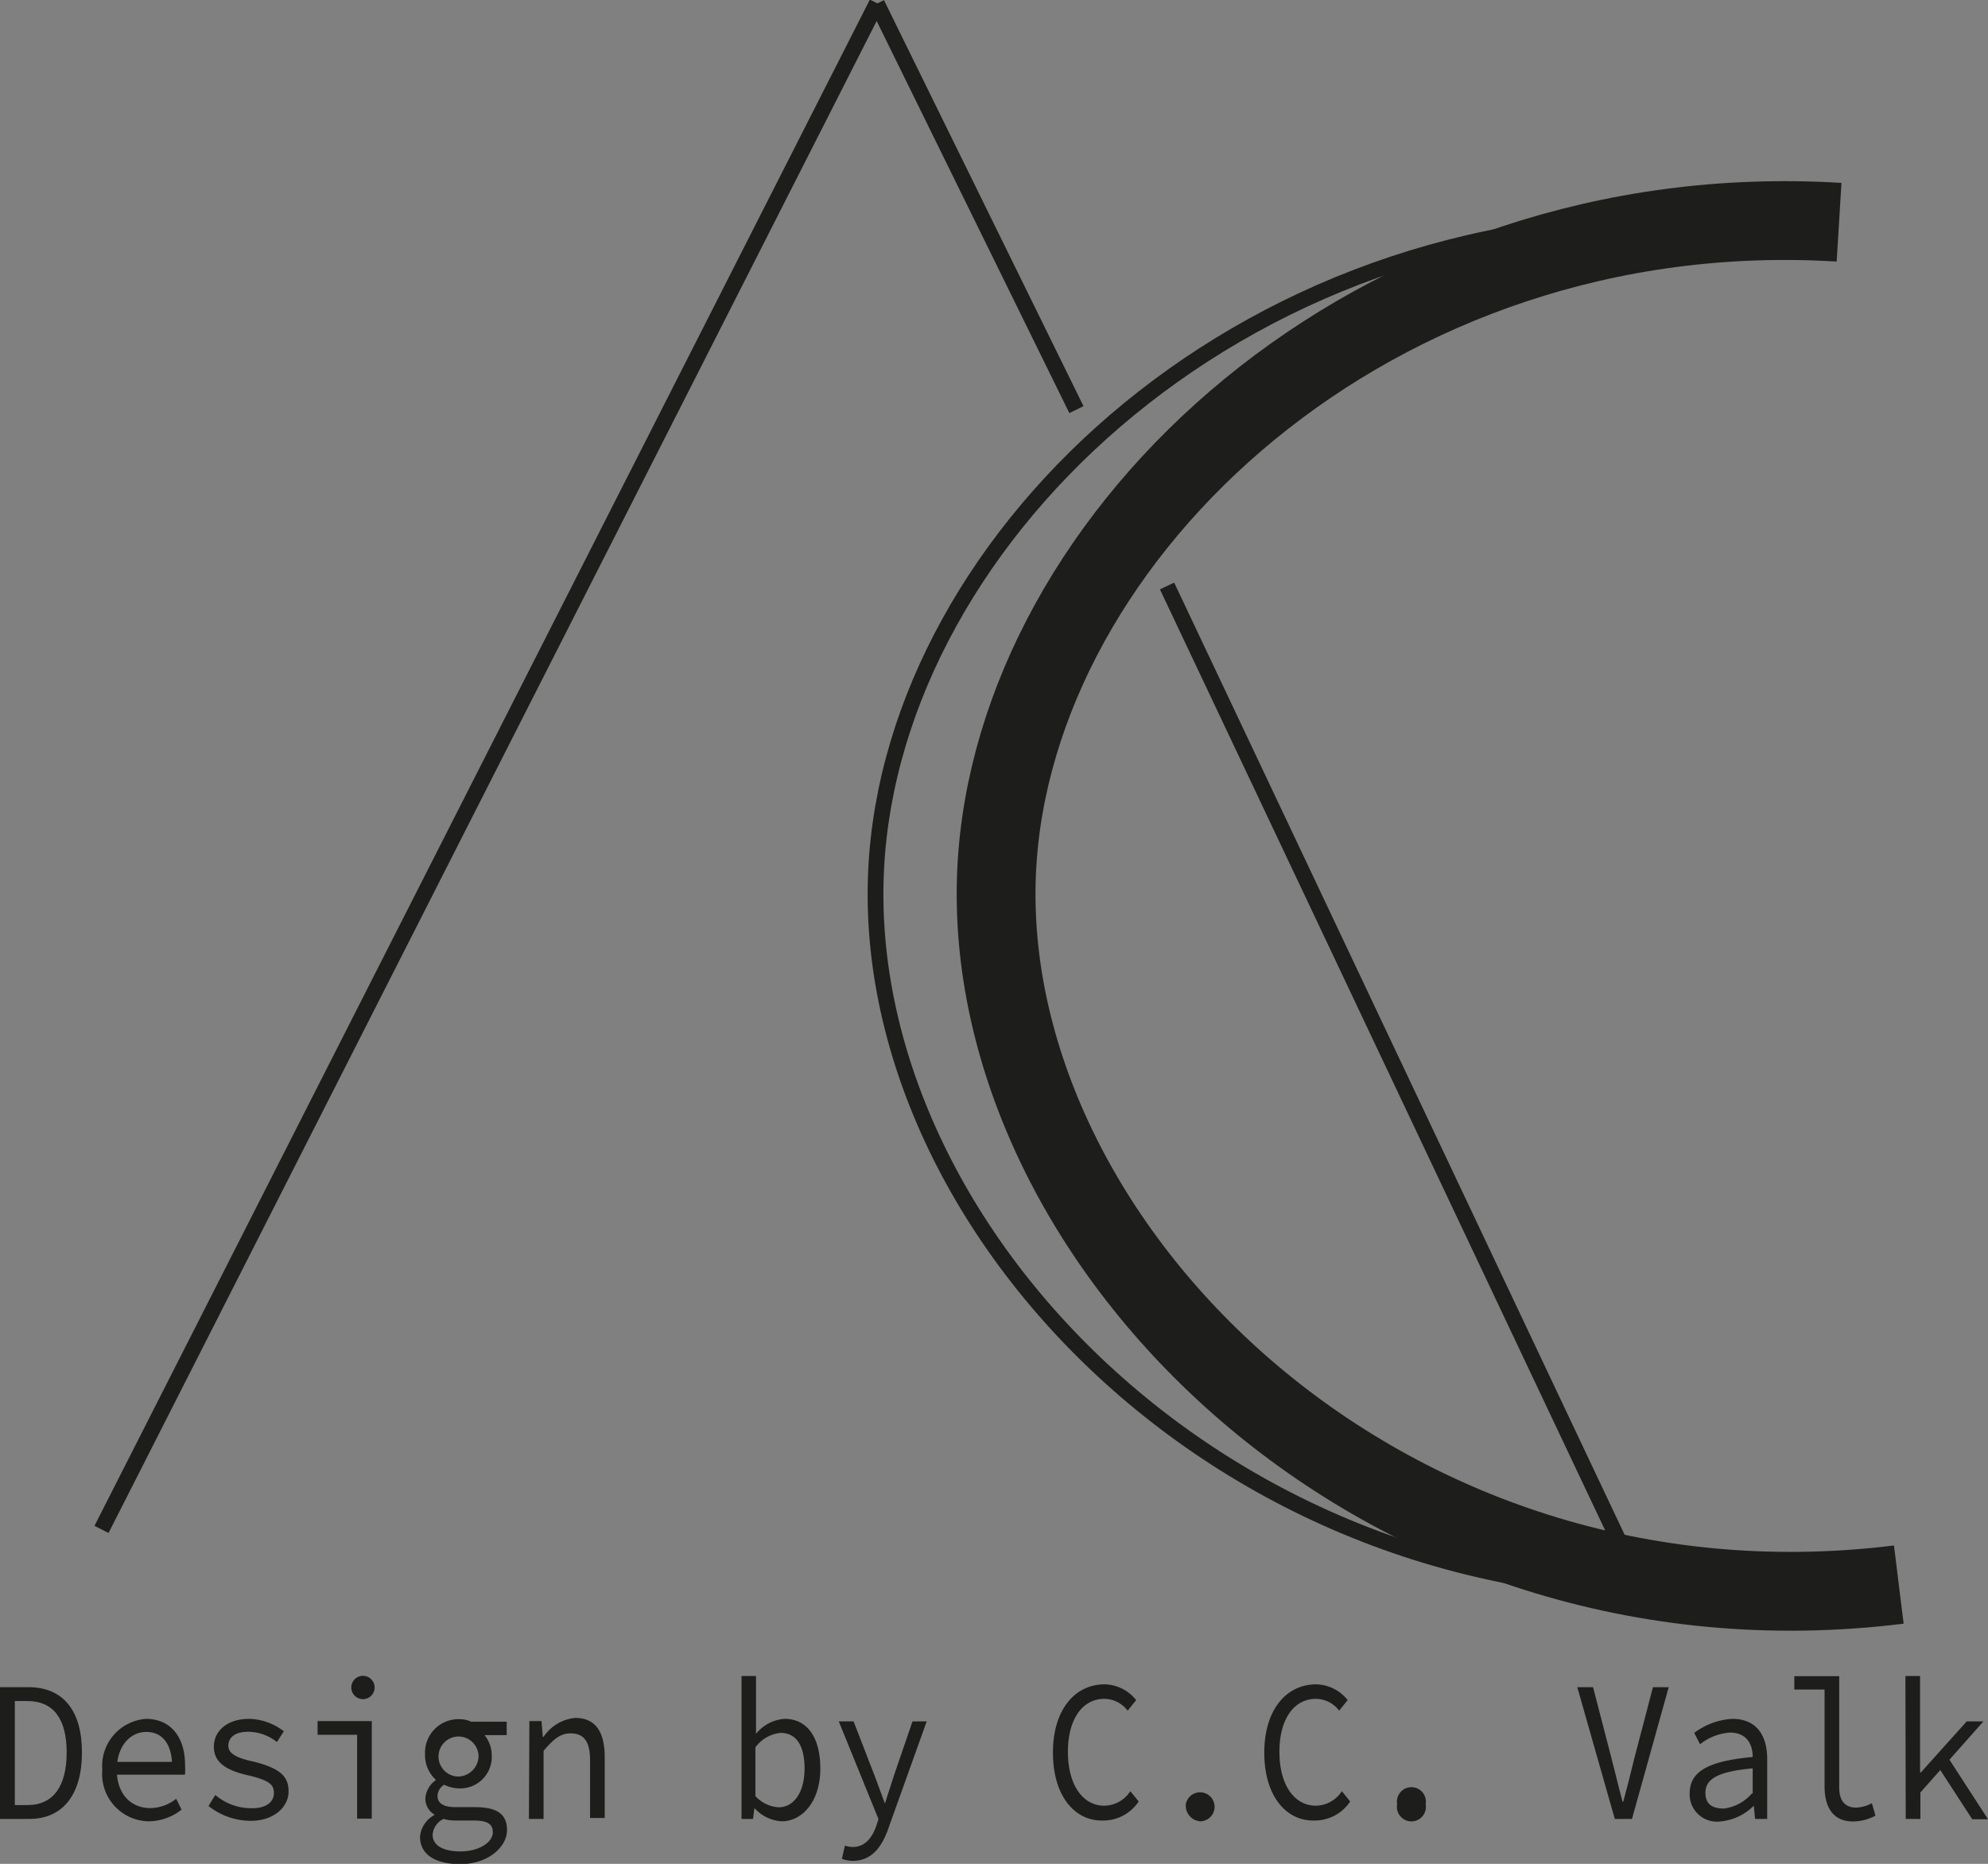 <svg id="Layer_1" data-name="Layer 1" xmlns="http://www.w3.org/2000/svg" viewBox="0 0 126.14 118.26"><rect x="0" y="0" width="126.14" height="118.26" fill="#808080" stroke="none"/><defs><style>.cls-1{fill:#fff;}.cls-1,.cls-2,.cls-4{stroke:#1d1d1b;stroke-miterlimit:10;}.cls-2,.cls-4{fill:none;}.cls-3{fill:#1d1d1b;}.cls-4{stroke-width:5px;}</style></defs><title>project chantal3</title><path class="cls-1" d="M162.28,121l-49.2,96.84Z" transform="translate(-106.64 -120.8)"/><line class="cls-1" x1="68.3" y1="25.99" x2="55.64" y2="0.23"/><path class="cls-2" d="M215.67,134.9c-29.47-1.8-52.41,19.72-53.44,41.1-1.15,23.6,24.3,49.41,57.24,45.34" transform="translate(-106.64 -120.8)"/><path class="cls-3" d="M106.64,227.85h1.81c2.2,0,3.39,1.49,3.39,4.14s-1.19,4.22-3.35,4.22h-1.85Zm1.74,7.48c1.66,0,2.49-1.22,2.49-3.34s-.83-3.26-2.49-3.26h-.8v6.6Z" transform="translate(-106.64 -120.8)"/><path class="cls-3" d="M113.13,233.1a3,3,0,0,1,2.77-3.24c1.57,0,2.48,1.16,2.48,2.91a5.27,5.27,0,0,1,0,.63h-4.59v-.81h4l-.23.29c0-1.46-.64-2.19-1.64-2.19s-1.87.87-1.87,2.41.91,2.42,2.12,2.42a2.68,2.68,0,0,0,1.65-.59l.34.69a3.41,3.41,0,0,1-2.1.74A3,3,0,0,1,113.13,233.1Z" transform="translate(-106.64 -120.8)"/><path class="cls-3" d="M119.87,235.39l.43-.7a3.54,3.54,0,0,0,2.35.84c.92,0,1.37-.43,1.37-.95s-.22-.81-1.69-1.15-2.12-.88-2.12-1.81.77-1.76,2.25-1.76a3.72,3.72,0,0,1,2.19.79l-.44.68a2.94,2.94,0,0,0-1.83-.65c-.91,0-1.25.42-1.25.89s.47.76,1.59,1c1.8.45,2.23,1,2.23,1.91s-.86,1.85-2.41,1.85A4.35,4.35,0,0,1,119.87,235.39Z" transform="translate(-106.64 -120.8)"/><path class="cls-3" d="M129.3,230.87h-2.51V230h3.44v6.19h-.93Zm-.37-3a.74.74,0,1,1,1.48,0,.74.74,0,1,1-1.48,0Z" transform="translate(-106.64 -120.8)"/><path class="cls-3" d="M133.29,237.34a1.73,1.73,0,0,1,.9-1.37v-.05a1.15,1.15,0,0,1-.56-1,1.51,1.51,0,0,1,.65-1.16v-.05a2.09,2.09,0,0,1-.67-1.61,2.12,2.12,0,0,1,2.13-2.22,1.81,1.81,0,0,1,.8.16h2.25v.85h-1.41a2,2,0,0,1,.46,1.25,2,2,0,0,1-2.1,2.13,2.19,2.19,0,0,1-.92-.23.88.88,0,0,0-.42.71c0,.48.41.71,1.13.71h1.22c1.39,0,2.06.41,2.06,1.46s-1.17,2.16-3,2.16C134.21,239.06,133.29,238.44,133.29,237.34Zm4.62-.28c0-.58-.42-.75-1.24-.75h-1.06a2.9,2.9,0,0,1-.83-.1,1.21,1.21,0,0,0-.69,1c0,.65.61,1.06,1.77,1.06S137.91,237.7,137.91,237.06Zm-.92-5a1.27,1.27,0,1,0-1.25,1.46A1.32,1.32,0,0,0,137,232.08Z" transform="translate(-106.64 -120.8)"/><path class="cls-3" d="M140.23,230H141l.08,1h.05a2.73,2.73,0,0,1,2-1.2c1.29,0,1.88.87,1.88,2.5v3.85h-.93V232.5c0-1.17-.36-1.72-1.24-1.72-.65,0-1.08.37-1.71,1.11v4.32h-.93Z" transform="translate(-106.64 -120.8)"/><path class="cls-3" d="M154.51,235.52h0l-.09.69h-.73v-9.07h.92v2.47l0,1.2h0a2.53,2.53,0,0,1,1.82-.95c1.47,0,2.26,1.24,2.26,3.15,0,2.11-1.16,3.35-2.45,3.35A2.53,2.53,0,0,1,154.51,235.52Zm3.18-2.5c0-1.36-.45-2.27-1.53-2.27a2.25,2.25,0,0,0-1.59.92v3.09a2.17,2.17,0,0,0,1.47.71C157,235.47,157.69,234.55,157.69,233Z" transform="translate(-106.64 -120.8)"/><path class="cls-3" d="M160.06,238.74l.19-.84a1.63,1.63,0,0,0,.49.09c.76,0,1.22-.55,1.49-1.31l.15-.46-2.52-6.2h.94l1.32,3.41c.21.55.44,1.2.67,1.8h0l.58-1.8,1.17-3.41h.9l-2.4,6.7c-.41,1.22-1.06,2.15-2.3,2.15A2,2,0,0,1,160.06,238.74Z" transform="translate(-106.64 -120.8)"/><path class="cls-3" d="M173.45,232c0-2.69,1.37-4.33,3.28-4.33a2.61,2.61,0,0,1,2,1l-.54.67a1.87,1.87,0,0,0-1.48-.75c-1.39,0-2.31,1.29-2.31,3.36s.92,3.42,2.31,3.42a2,2,0,0,0,1.65-.92l.53.65a2.69,2.69,0,0,1-2.26,1.21C174.84,236.36,173.45,234.76,173.45,232Z" transform="translate(-106.64 -120.8)"/><path class="cls-3" d="M181.88,235.28a.92.92,0,1,1,.9,1.08A1,1,0,0,1,181.88,235.28Z" transform="translate(-106.64 -120.8)"/><path class="cls-3" d="M186.86,232c0-2.69,1.38-4.33,3.29-4.33a2.61,2.61,0,0,1,2,1l-.54.67a1.86,1.86,0,0,0-1.47-.75c-1.4,0-2.32,1.29-2.32,3.36s.92,3.42,2.32,3.42a2,2,0,0,0,1.64-.92l.53.65a2.69,2.69,0,0,1-2.26,1.21C188.25,236.36,186.86,234.76,186.86,232Z" transform="translate(-106.64 -120.8)"/><path class="cls-3" d="M195.29,235.28a.92.92,0,1,1,1.81,0,.92.92,0,1,1-1.81,0Z" transform="translate(-106.64 -120.8)"/><path class="cls-3" d="M206.72,227.85h1l1.17,4.51c.26,1,.44,1.78.7,2.75h.05c.27-1,.46-1.77.7-2.75l1.18-4.51h1l-2.33,8.36h-1.09Z" transform="translate(-106.64 -120.8)"/><path class="cls-3" d="M213.85,234.6c0-1.39,1.14-2.06,4-2.32,0-.84-.4-1.55-1.45-1.55a3.44,3.44,0,0,0-1.89.74l-.37-.72a4.42,4.42,0,0,1,2.42-.89c1.49,0,2.21,1,2.21,2.55v3.8H218l-.08-.84h0a3.43,3.43,0,0,1-2.13,1A1.73,1.73,0,0,1,213.85,234.6Zm4,0V233c-2.33.21-3,.73-3,1.55s.56,1,1.18,1A2.79,2.79,0,0,0,217.8,234.59Z" transform="translate(-106.64 -120.8)"/><path class="cls-3" d="M222.41,234.13V228h-1.92v-.85h2.85v7.07c0,.89.42,1.27,1.07,1.27a2.22,2.22,0,0,0,1-.28l.23.79a3,3,0,0,1-1.45.37C223.05,236.36,222.41,235.6,222.41,234.13Z" transform="translate(-106.64 -120.8)"/><path class="cls-3" d="M227.54,227.14h.93v6.12h.05l2.91-3.24h1.06l-4,4.51v1.68h-.93Zm2.09,5.78.56-.69,2.59,4h-1Z" transform="translate(-106.64 -120.8)"/><path class="cls-4" d="M223.33,134.9c-29.48-1.8-52.41,19.72-53.45,41.1-1.14,23.6,24.31,49.41,57.24,45.34" transform="translate(-106.64 -120.8)"/><line class="cls-1" x1="104.23" y1="100.97" x2="74.05" y2="37.18"/></svg>